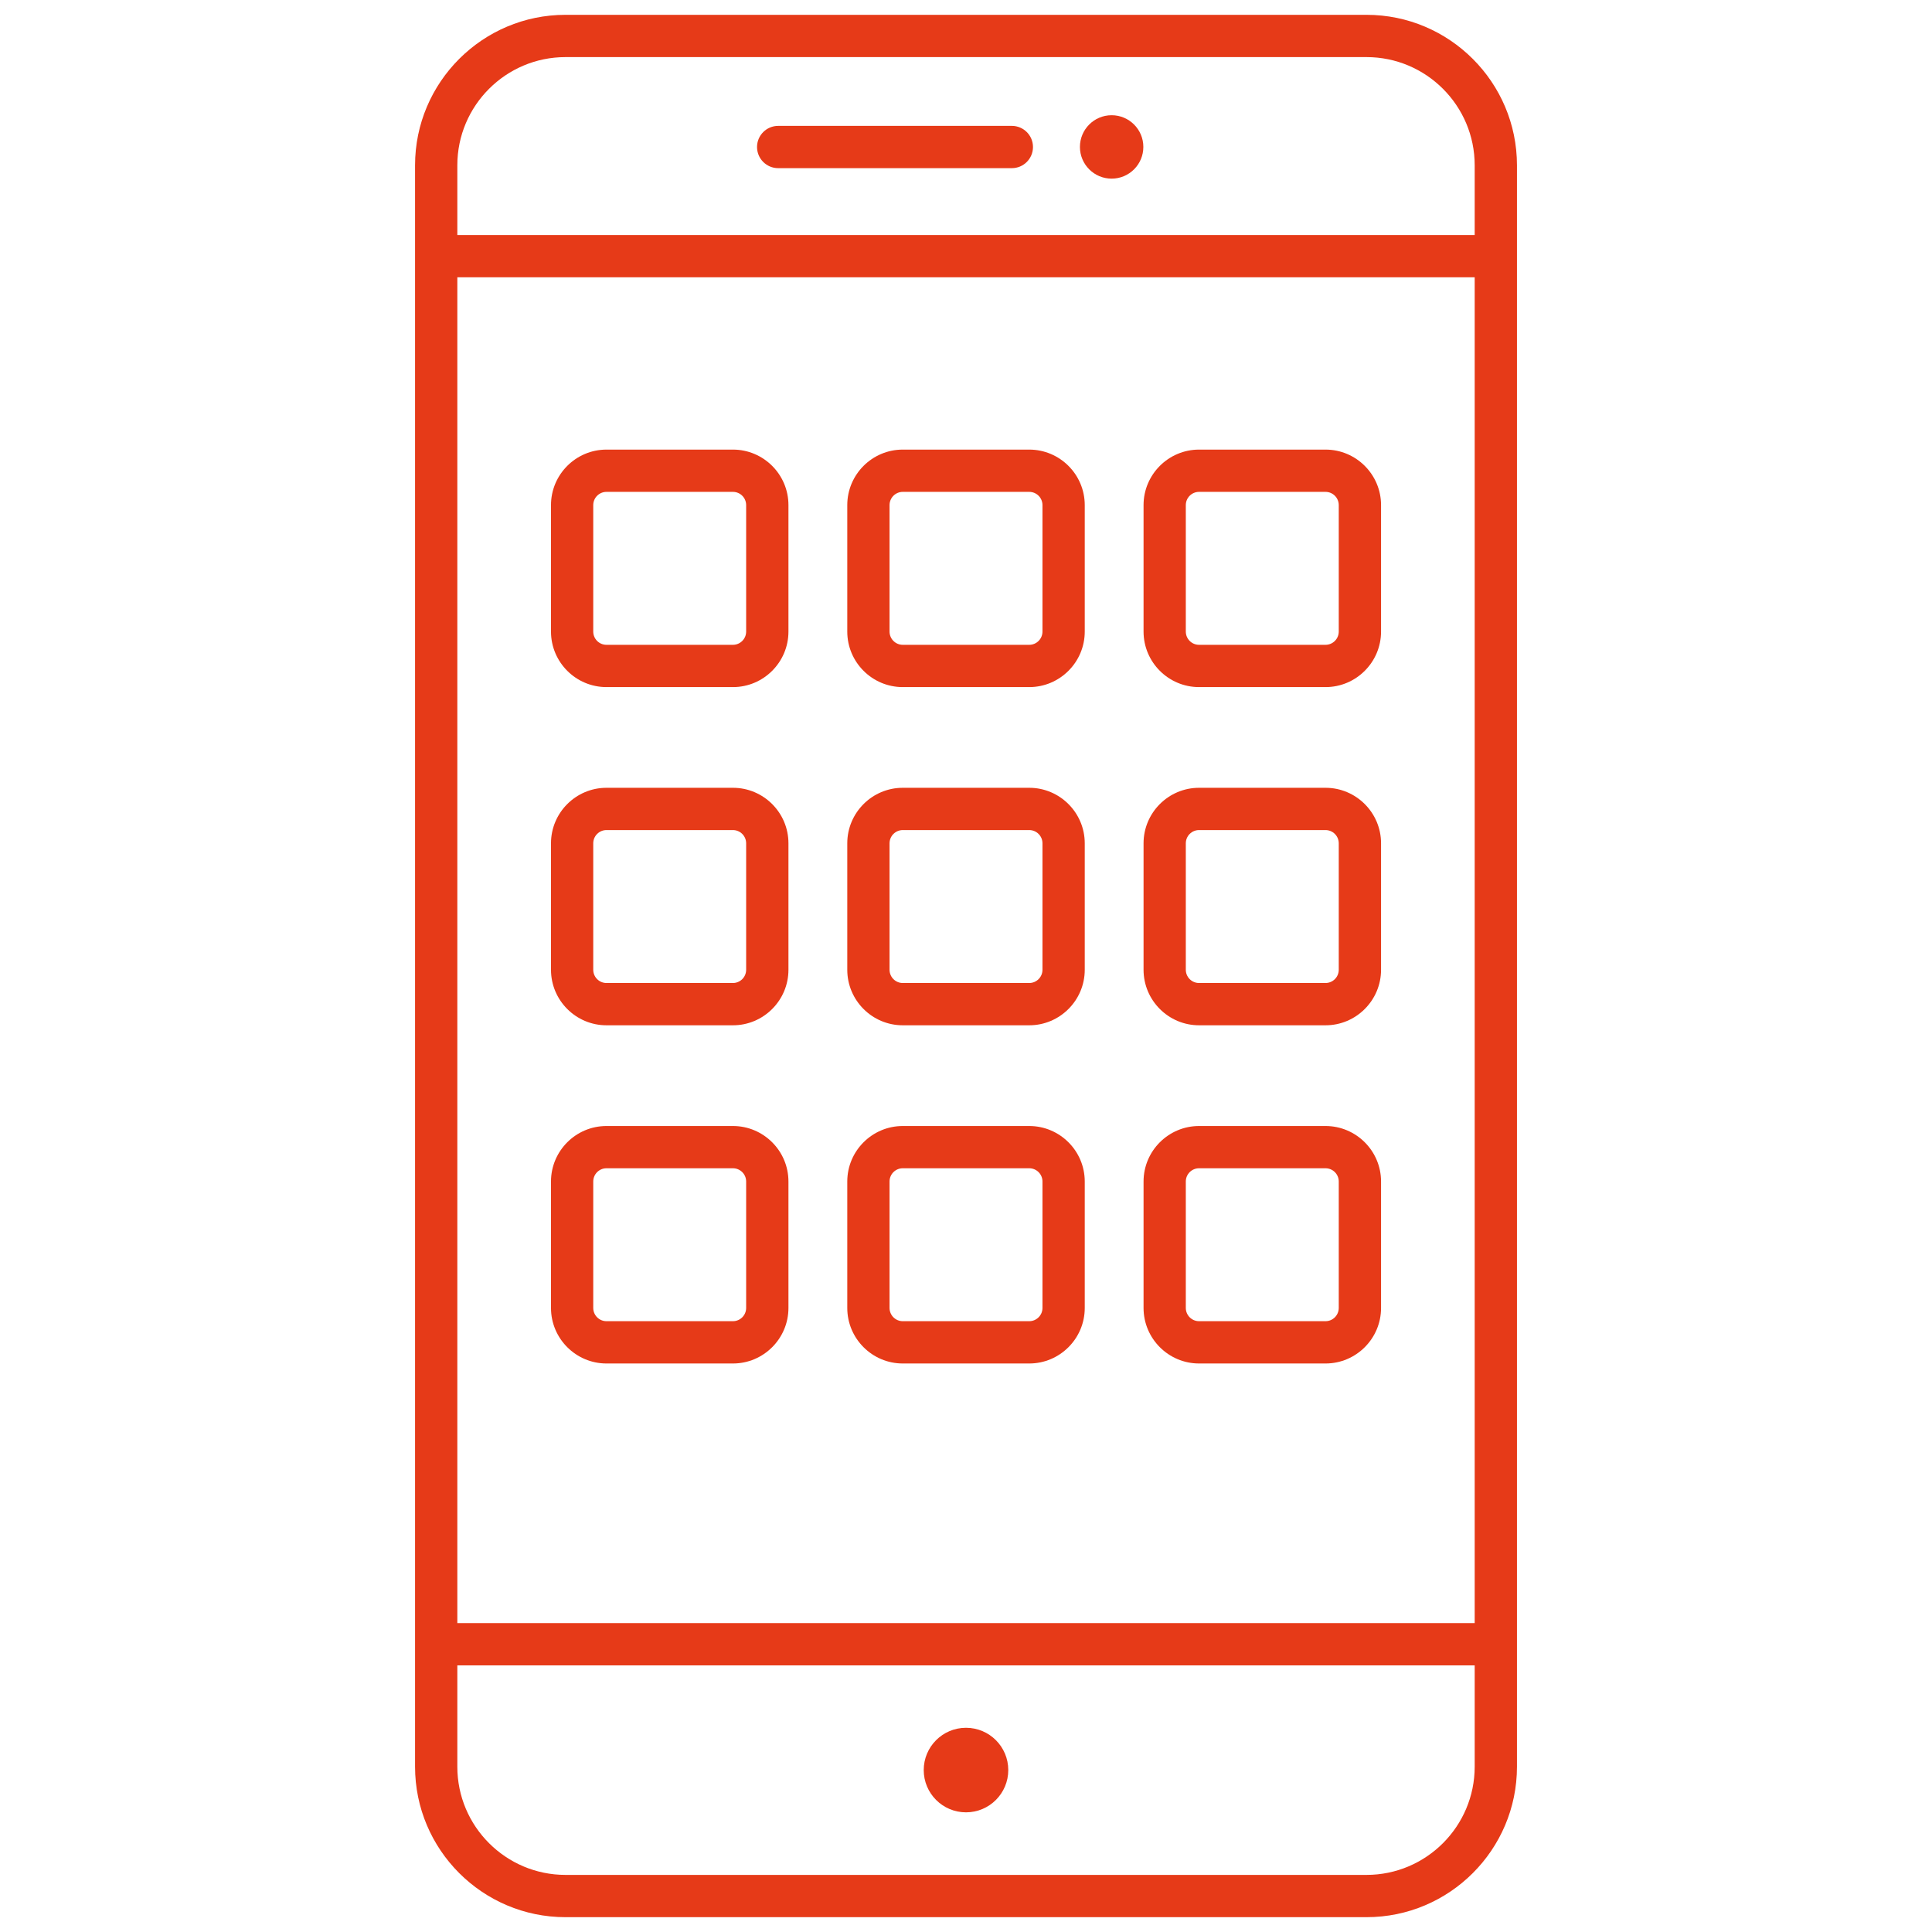 <svg xmlns="http://www.w3.org/2000/svg" xmlns:xlink="http://www.w3.org/1999/xlink" version="1.1" width="256" height="256" viewBox="0 0 256 256" xml:space="preserve">
<desc>Created with Fabric.js 1.7.22</desc>
<defs>
</defs>
<g transform="translate(128 128) scale(0.72 0.72)" style="">
	<g style="stroke: none; stroke-width: 0; stroke-dasharray: none; stroke-linecap: butt; stroke-linejoin: miter; stroke-miterlimit: 10; fill: none; fill-rule: nonzero; opacity: 1;" transform="translate(-175.05 -175.05) scale(3.89 3.89)" >
	<path d="M 63.947 0 H 26.053 c -3.925 0 -7.118 3.193 -7.118 7.118 v 75.764 c 0 3.925 3.193 7.118 7.118 7.118 h 37.895 c 3.925 0 7.118 -3.193 7.118 -7.118 V 7.118 C 71.065 3.193 67.872 0 63.947 0 z M 20.935 12.417 h 48.131 v 63.67 H 20.935 V 12.417 z M 26.053 2 h 37.895 c 2.822 0 5.118 2.296 5.118 5.118 v 3.299 H 20.935 V 7.118 C 20.935 4.296 23.23 2 26.053 2 z M 63.947 88 H 26.053 c -2.822 0 -5.118 -2.296 -5.118 -5.118 v -4.795 h 48.131 v 4.795 C 69.065 85.704 66.77 88 63.947 88 z" style="stroke: none; stroke-width: 1; stroke-dasharray: none; stroke-linecap: butt; stroke-linejoin: miter; stroke-miterlimit: 10; fill: rgb(230,58,24); fill-rule: nonzero; opacity: 1;" transform=" matrix(1 0 0 1 0 0) " stroke-linecap="round" />
	<circle cx="45" cy="83.04" r="2" style="stroke: none; stroke-width: 1; stroke-dasharray: none; stroke-linecap: butt; stroke-linejoin: miter; stroke-miterlimit: 10; fill: rgb(230,58,24); fill-rule: nonzero; opacity: 1;" transform="  matrix(1 0 0 1 0 0) "/>
	<path d="M 47.169 7.254 H 36.114 c -0.552 0 -1 -0.448 -1 -1 s 0.448 -1 1 -1 h 11.055 c 0.553 0 1 0.448 1 1 S 47.722 7.254 47.169 7.254 z" style="stroke: none; stroke-width: 1; stroke-dasharray: none; stroke-linecap: butt; stroke-linejoin: miter; stroke-miterlimit: 10; fill: rgb(230,58,24); fill-rule: nonzero; opacity: 1;" transform=" matrix(1 0 0 1 0 0) " stroke-linecap="round" />
	<circle cx="51.89" cy="6.25" r="1.5" style="stroke: none; stroke-width: 1; stroke-dasharray: none; stroke-linecap: butt; stroke-linejoin: miter; stroke-miterlimit: 10; fill: rgb(230,58,24); fill-rule: nonzero; opacity: 1;" transform="  matrix(1 0 0 1 0 0) "/>
	<path d="M 33.974 31.805 h -5.982 c -1.448 0 -2.626 -1.178 -2.626 -2.627 v -5.982 c 0 -1.449 1.178 -2.627 2.626 -2.627 h 5.982 c 1.448 0 2.626 1.178 2.626 2.627 v 5.982 C 36.6 30.626 35.422 31.805 33.974 31.805 z M 27.991 22.569 c -0.345 0 -0.626 0.281 -0.626 0.627 v 5.982 c 0 0.346 0.281 0.627 0.626 0.627 h 5.982 c 0.345 0 0.626 -0.281 0.626 -0.627 v -5.982 c 0 -0.346 -0.281 -0.627 -0.626 -0.627 H 27.991 z" style="stroke: none; stroke-width: 1; stroke-dasharray: none; stroke-linecap: butt; stroke-linejoin: miter; stroke-miterlimit: 10; fill: rgb(230,58,24); fill-rule: nonzero; opacity: 1;" transform=" matrix(1 0 0 1 0 0) " stroke-linecap="round" />
	<path d="M 47.991 31.805 h -5.982 c -1.448 0 -2.626 -1.178 -2.626 -2.627 v -5.982 c 0 -1.449 1.178 -2.627 2.626 -2.627 h 5.982 c 1.448 0 2.627 1.178 2.627 2.627 v 5.982 C 50.618 30.626 49.439 31.805 47.991 31.805 z M 42.009 22.569 c -0.345 0 -0.626 0.281 -0.626 0.627 v 5.982 c 0 0.346 0.281 0.627 0.626 0.627 h 5.982 c 0.346 0 0.627 -0.281 0.627 -0.627 v -5.982 c 0 -0.346 -0.281 -0.627 -0.627 -0.627 H 42.009 z" style="stroke: none; stroke-width: 1; stroke-dasharray: none; stroke-linecap: butt; stroke-linejoin: miter; stroke-miterlimit: 10; fill: rgb(230,58,24); fill-rule: nonzero; opacity: 1;" transform=" matrix(1 0 0 1 0 0) " stroke-linecap="round" />
	<path d="M 62.009 31.805 h -5.982 c -1.448 0 -2.627 -1.178 -2.627 -2.627 v -5.982 c 0 -1.449 1.179 -2.627 2.627 -2.627 h 5.982 c 1.448 0 2.627 1.178 2.627 2.627 v 5.982 C 64.636 30.626 63.457 31.805 62.009 31.805 z M 56.026 22.569 c -0.346 0 -0.627 0.281 -0.627 0.627 v 5.982 c 0 0.346 0.281 0.627 0.627 0.627 h 5.982 c 0.346 0 0.627 -0.281 0.627 -0.627 v -5.982 c 0 -0.346 -0.281 -0.627 -0.627 -0.627 H 56.026 z" style="stroke: none; stroke-width: 1; stroke-dasharray: none; stroke-linecap: butt; stroke-linejoin: miter; stroke-miterlimit: 10; fill: rgb(230,58,24); fill-rule: nonzero; opacity: 1;" transform=" matrix(1 0 0 1 0 0) " stroke-linecap="round" />
	<path d="M 33.974 47.805 h -5.982 c -1.448 0 -2.626 -1.179 -2.626 -2.627 v -5.982 c 0 -1.449 1.178 -2.627 2.626 -2.627 h 5.982 c 1.448 0 2.626 1.178 2.626 2.627 v 5.982 C 36.6 46.626 35.422 47.805 33.974 47.805 z M 27.991 38.569 c -0.345 0 -0.626 0.281 -0.626 0.627 v 5.982 c 0 0.346 0.281 0.627 0.626 0.627 h 5.982 c 0.345 0 0.626 -0.281 0.626 -0.627 v -5.982 c 0 -0.346 -0.281 -0.627 -0.626 -0.627 H 27.991 z" style="stroke: none; stroke-width: 1; stroke-dasharray: none; stroke-linecap: butt; stroke-linejoin: miter; stroke-miterlimit: 10; fill: rgb(230,58,24); fill-rule: nonzero; opacity: 1;" transform=" matrix(1 0 0 1 0 0) " stroke-linecap="round" />
	<path d="M 47.991 47.805 h -5.982 c -1.448 0 -2.626 -1.179 -2.626 -2.627 v -5.982 c 0 -1.449 1.178 -2.627 2.626 -2.627 h 5.982 c 1.448 0 2.627 1.178 2.627 2.627 v 5.982 C 50.618 46.626 49.439 47.805 47.991 47.805 z M 42.009 38.569 c -0.345 0 -0.626 0.281 -0.626 0.627 v 5.982 c 0 0.346 0.281 0.627 0.626 0.627 h 5.982 c 0.346 0 0.627 -0.281 0.627 -0.627 v -5.982 c 0 -0.346 -0.281 -0.627 -0.627 -0.627 H 42.009 z" style="stroke: none; stroke-width: 1; stroke-dasharray: none; stroke-linecap: butt; stroke-linejoin: miter; stroke-miterlimit: 10; fill: rgb(230,58,24); fill-rule: nonzero; opacity: 1;" transform=" matrix(1 0 0 1 0 0) " stroke-linecap="round" />
	<path d="M 62.009 47.805 h -5.982 c -1.448 0 -2.627 -1.179 -2.627 -2.627 v -5.982 c 0 -1.449 1.179 -2.627 2.627 -2.627 h 5.982 c 1.448 0 2.627 1.178 2.627 2.627 v 5.982 C 64.636 46.626 63.457 47.805 62.009 47.805 z M 56.026 38.569 c -0.346 0 -0.627 0.281 -0.627 0.627 v 5.982 c 0 0.346 0.281 0.627 0.627 0.627 h 5.982 c 0.346 0 0.627 -0.281 0.627 -0.627 v -5.982 c 0 -0.346 -0.281 -0.627 -0.627 -0.627 H 56.026 z" style="stroke: none; stroke-width: 1; stroke-dasharray: none; stroke-linecap: butt; stroke-linejoin: miter; stroke-miterlimit: 10; fill: rgb(230,58,24); fill-rule: nonzero; opacity: 1;" transform=" matrix(1 0 0 1 0 0) " stroke-linecap="round" />
	<path d="M 33.974 63.805 h -5.982 c -1.448 0 -2.626 -1.179 -2.626 -2.627 v -5.982 c 0 -1.448 1.178 -2.626 2.626 -2.626 h 5.982 c 1.448 0 2.626 1.178 2.626 2.626 v 5.982 C 36.6 62.626 35.422 63.805 33.974 63.805 z M 27.991 54.569 c -0.345 0 -0.626 0.281 -0.626 0.626 v 5.982 c 0 0.346 0.281 0.627 0.626 0.627 h 5.982 c 0.345 0 0.626 -0.281 0.626 -0.627 v -5.982 c 0 -0.345 -0.281 -0.626 -0.626 -0.626 H 27.991 z" style="stroke: none; stroke-width: 1; stroke-dasharray: none; stroke-linecap: butt; stroke-linejoin: miter; stroke-miterlimit: 10; fill: rgb(230,58,24); fill-rule: nonzero; opacity: 1;" transform=" matrix(1 0 0 1 0 0) " stroke-linecap="round" />
	<path d="M 47.991 63.805 h -5.982 c -1.448 0 -2.626 -1.179 -2.626 -2.627 v -5.982 c 0 -1.448 1.178 -2.626 2.626 -2.626 h 5.982 c 1.448 0 2.627 1.178 2.627 2.626 v 5.982 C 50.618 62.626 49.439 63.805 47.991 63.805 z M 42.009 54.569 c -0.345 0 -0.626 0.281 -0.626 0.626 v 5.982 c 0 0.346 0.281 0.627 0.626 0.627 h 5.982 c 0.346 0 0.627 -0.281 0.627 -0.627 v -5.982 c 0 -0.345 -0.281 -0.626 -0.627 -0.626 H 42.009 z" style="stroke: none; stroke-width: 1; stroke-dasharray: none; stroke-linecap: butt; stroke-linejoin: miter; stroke-miterlimit: 10; fill: rgb(230,58,24); fill-rule: nonzero; opacity: 1;" transform=" matrix(1 0 0 1 0 0) " stroke-linecap="round" />
	<path d="M 62.009 63.805 h -5.982 c -1.448 0 -2.627 -1.179 -2.627 -2.627 v -5.982 c 0 -1.448 1.179 -2.626 2.627 -2.626 h 5.982 c 1.448 0 2.627 1.178 2.627 2.626 v 5.982 C 64.636 62.626 63.457 63.805 62.009 63.805 z M 56.026 54.569 c -0.346 0 -0.627 0.281 -0.627 0.626 v 5.982 c 0 0.346 0.281 0.627 0.627 0.627 h 5.982 c 0.346 0 0.627 -0.281 0.627 -0.627 v -5.982 c 0 -0.345 -0.281 -0.626 -0.627 -0.626 H 56.026 z" style="stroke: none; stroke-width: 1; stroke-dasharray: none; stroke-linecap: butt; stroke-linejoin: miter; stroke-miterlimit: 10; fill: rgb(230,58,24); fill-rule: nonzero; opacity: 1;" transform=" matrix(1 0 0 1 0 0) " stroke-linecap="round" />
</g>
</g>
</svg>